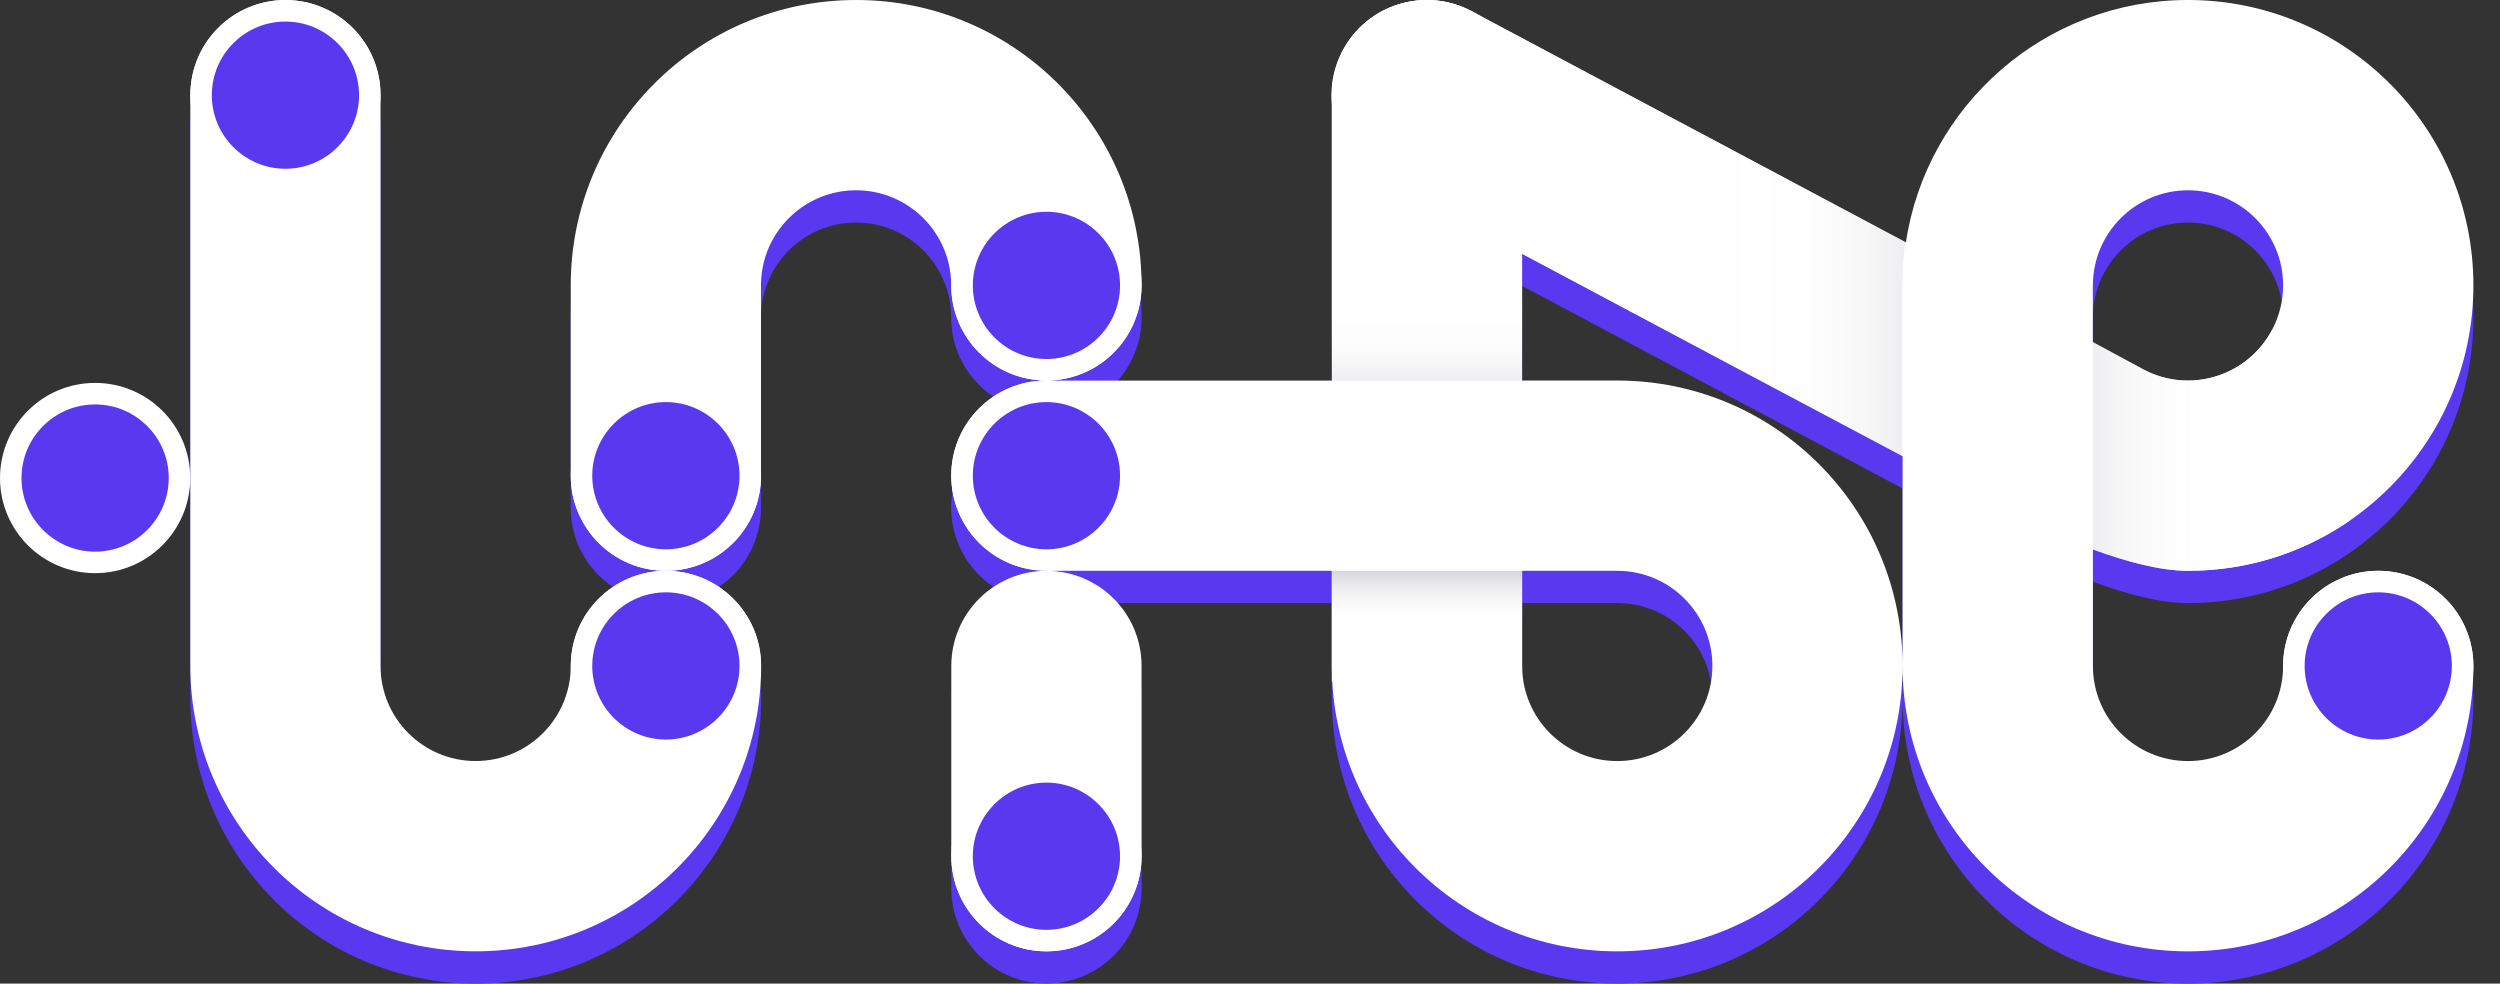 <svg width="61" height="24" viewBox="0 0 61 24" fill="none" xmlns="http://www.w3.org/2000/svg">
<rect x="0" y="0" width="61" height="24" fill="#333333" stroke="none"/>
<path d="M25.533 14.715C24.251 14.715 23.212 15.754 23.212 17.036V21.677C23.212 22.959 24.251 23.998 25.533 23.998C26.815 23.998 27.854 22.959 27.854 21.677V17.036C27.855 15.754 26.816 14.715 25.533 14.715Z" fill="#5839F0"/>
<path d="M13.927 17.036C13.927 18.317 12.888 19.357 11.606 19.357C10.324 19.357 9.285 18.317 9.285 17.036V3.109C9.285 1.827 8.246 0.788 6.964 0.788C5.683 0.788 4.644 1.827 4.644 3.109V17.036C4.644 20.881 7.761 24 11.607 24C15.454 24 18.572 20.882 18.572 17.036C18.572 15.754 17.532 14.715 16.251 14.715C14.969 14.715 13.927 15.754 13.927 17.036Z" fill="#5839F0"/>
<path d="M58.029 14.715C56.747 14.715 55.708 15.754 55.708 17.036C55.708 18.318 54.669 19.357 53.387 19.357C52.106 19.357 51.067 18.318 51.067 17.036V14.194C51.88 14.492 52.713 14.715 53.387 14.715C57.233 14.715 60.351 11.598 60.351 7.751C60.351 3.904 57.234 0.787 53.387 0.787C49.899 0.787 47.01 3.353 46.504 6.7L36.607 1.433L35.937 1.074C35.928 1.069 35.92 1.065 35.911 1.06L35.88 1.043C35.863 1.034 35.845 1.027 35.827 1.019C35.781 0.997 35.733 0.975 35.686 0.956C35.659 0.945 35.63 0.935 35.601 0.925C35.559 0.909 35.516 0.895 35.472 0.882C35.437 0.871 35.4 0.862 35.364 0.854C35.327 0.845 35.291 0.836 35.255 0.829C35.21 0.82 35.165 0.815 35.121 0.808C35.091 0.804 35.062 0.8 35.032 0.798C34.98 0.792 34.929 0.791 34.877 0.79C34.857 0.79 34.839 0.787 34.819 0.787C34.812 0.787 34.806 0.788 34.799 0.788C34.749 0.788 34.698 0.792 34.648 0.796C34.62 0.799 34.591 0.799 34.563 0.803C34.524 0.807 34.484 0.815 34.445 0.821C34.407 0.828 34.37 0.832 34.332 0.84C34.306 0.845 34.281 0.853 34.255 0.859C34.206 0.871 34.158 0.883 34.111 0.899C34.096 0.903 34.083 0.909 34.069 0.914C34.012 0.934 33.956 0.954 33.901 0.977C33.886 0.984 33.873 0.99 33.86 0.997C33.806 1.021 33.754 1.046 33.703 1.073C33.67 1.09 33.64 1.111 33.608 1.131C33.577 1.149 33.545 1.168 33.515 1.187C33.466 1.22 33.42 1.255 33.374 1.292C33.363 1.301 33.351 1.309 33.339 1.32C33.293 1.358 33.249 1.4 33.205 1.442C33.195 1.452 33.184 1.461 33.174 1.471C33.138 1.506 33.106 1.544 33.073 1.582C33.056 1.602 33.037 1.62 33.022 1.64C32.998 1.669 32.976 1.7 32.953 1.732C32.93 1.763 32.906 1.795 32.884 1.828C32.868 1.851 32.854 1.876 32.839 1.901C32.813 1.944 32.787 1.986 32.764 2.031C32.762 2.036 32.758 2.041 32.755 2.048C32.746 2.065 32.739 2.083 32.732 2.102C32.709 2.148 32.687 2.195 32.669 2.242C32.657 2.271 32.648 2.299 32.637 2.327C32.621 2.369 32.607 2.413 32.594 2.456C32.583 2.491 32.574 2.528 32.566 2.565C32.557 2.602 32.548 2.637 32.541 2.674C32.532 2.718 32.527 2.763 32.52 2.808C32.517 2.838 32.513 2.867 32.51 2.897C32.505 2.948 32.503 2.999 32.502 3.052C32.502 3.071 32.499 3.09 32.499 3.109V10.073H31.919H31.336H25.613C25.6 10.073 25.585 10.072 25.572 10.071C26.836 10.05 27.854 9.02 27.854 7.751C27.854 3.906 24.736 0.787 20.89 0.787C17.044 0.787 13.926 3.904 13.926 7.751V12.393C13.926 13.675 14.965 14.714 16.247 14.714C17.529 14.714 18.568 13.675 18.568 12.393V7.751C18.568 6.469 19.607 5.43 20.888 5.43C22.17 5.43 23.209 6.469 23.209 7.751C23.209 9.02 24.227 10.048 25.491 10.071C24.227 10.092 23.209 11.122 23.209 12.39C23.209 13.651 24.216 14.676 25.469 14.709C25.489 14.711 25.509 14.715 25.53 14.715H31.336H32.497V17.036C32.497 20.881 35.614 24 39.461 24C43.307 24 46.423 20.883 46.423 17.036C46.423 13.189 43.306 10.072 39.459 10.072H37.139V6.976L46.423 11.918V17.036C46.423 20.881 49.541 24 53.387 24C57.234 24 60.351 20.883 60.351 17.036C60.35 15.754 59.311 14.715 58.029 14.715ZM51.067 7.751C51.067 6.469 52.106 5.43 53.387 5.43C54.669 5.43 55.708 6.469 55.708 7.751C55.708 8.117 55.622 8.488 55.439 8.835C54.841 9.968 53.437 10.403 52.304 9.804L51.065 9.134V7.751H51.067ZM39.461 14.715C40.743 14.715 41.782 15.754 41.782 17.036C41.782 18.318 40.743 19.357 39.461 19.357C38.179 19.357 37.14 18.318 37.14 17.036V14.715H39.461Z" fill="#5839F0"/>
<path d="M25.533 13.928C24.251 13.928 23.212 14.967 23.212 16.249V20.89C23.212 22.172 24.251 23.211 25.533 23.211C26.815 23.211 27.854 22.172 27.854 20.89V16.249C27.855 14.967 26.816 13.928 25.533 13.928Z" fill="white"/>
<path d="M13.927 16.248C13.927 17.53 12.888 18.569 11.606 18.569C10.324 18.569 9.285 17.53 9.285 16.248V2.322C9.285 1.04 8.246 0.001 6.964 0.001C5.683 0.001 4.644 1.04 4.644 2.322V16.248C4.644 20.094 7.761 23.212 11.607 23.212C15.454 23.212 18.572 20.095 18.572 16.248C18.572 14.967 17.532 13.928 16.251 13.928C14.969 13.928 13.927 14.967 13.927 16.248Z" fill="white"/>
<path d="M58.029 13.928C56.747 13.928 55.708 14.967 55.708 16.249C55.708 17.531 54.669 18.57 53.387 18.57C52.106 18.57 51.067 17.531 51.067 16.249V13.407C51.88 13.705 52.713 13.928 53.387 13.928C57.233 13.928 60.351 10.811 60.351 6.964C60.351 3.117 57.234 0 53.387 0C49.899 0 47.01 2.566 46.504 5.913L36.607 0.645L35.937 0.287C35.928 0.282 35.92 0.278 35.911 0.273L35.88 0.256C35.863 0.247 35.845 0.24 35.827 0.232C35.781 0.21 35.733 0.188 35.686 0.169C35.659 0.157 35.63 0.148 35.601 0.138C35.559 0.122 35.516 0.108 35.472 0.094C35.437 0.084 35.4 0.075 35.364 0.067C35.327 0.058 35.291 0.049 35.255 0.042C35.21 0.033 35.165 0.028 35.121 0.021C35.091 0.017 35.062 0.013 35.032 0.01C34.98 0.005 34.929 0.004 34.877 0.003C34.857 0.003 34.839 0 34.819 0C34.812 0 34.806 0.001 34.799 0.001C34.749 0.001 34.698 0.005 34.648 0.009C34.62 0.012 34.591 0.012 34.563 0.016C34.524 0.02 34.484 0.028 34.445 0.034C34.407 0.041 34.37 0.045 34.332 0.052C34.306 0.058 34.281 0.066 34.255 0.072C34.206 0.084 34.158 0.096 34.111 0.112C34.096 0.115 34.083 0.122 34.069 0.127C34.012 0.147 33.956 0.167 33.901 0.19C33.886 0.197 33.873 0.203 33.86 0.21C33.806 0.234 33.754 0.258 33.703 0.286C33.67 0.303 33.64 0.324 33.608 0.344C33.577 0.362 33.545 0.38 33.515 0.4C33.466 0.433 33.42 0.468 33.374 0.505C33.363 0.514 33.351 0.522 33.339 0.533C33.293 0.571 33.249 0.613 33.205 0.655C33.195 0.665 33.184 0.674 33.174 0.684C33.138 0.719 33.106 0.757 33.073 0.795C33.056 0.815 33.037 0.833 33.022 0.853C32.998 0.882 32.976 0.913 32.953 0.945C32.93 0.976 32.906 1.008 32.884 1.04C32.868 1.064 32.854 1.089 32.839 1.114C32.813 1.157 32.787 1.199 32.764 1.244C32.762 1.249 32.758 1.254 32.755 1.261C32.746 1.278 32.739 1.296 32.732 1.315C32.709 1.361 32.687 1.408 32.669 1.455C32.657 1.484 32.648 1.511 32.637 1.54C32.621 1.582 32.607 1.626 32.594 1.669C32.583 1.704 32.574 1.741 32.566 1.778C32.557 1.814 32.548 1.85 32.541 1.887C32.532 1.931 32.527 1.976 32.52 2.02C32.517 2.051 32.513 2.079 32.51 2.11C32.505 2.161 32.503 2.212 32.502 2.264C32.502 2.284 32.499 2.303 32.499 2.322V9.286H31.919H31.336H25.613C25.6 9.286 25.585 9.285 25.572 9.284C26.836 9.263 27.854 8.233 27.854 6.964C27.854 3.119 24.736 0 20.89 0C17.044 0 13.926 3.117 13.926 6.964V11.606C13.926 12.888 14.965 13.927 16.247 13.927C17.529 13.927 18.568 12.888 18.568 11.606V6.964C18.568 5.682 19.607 4.643 20.888 4.643C22.17 4.643 23.209 5.682 23.209 6.964C23.209 8.233 24.227 9.261 25.491 9.284C24.227 9.305 23.209 10.334 23.209 11.603C23.209 12.864 24.216 13.889 25.469 13.921C25.489 13.924 25.509 13.928 25.53 13.928H31.336H32.497V16.249C32.497 20.094 35.614 23.213 39.461 23.213C43.307 23.213 46.423 20.096 46.423 16.249C46.423 12.402 43.306 9.285 39.459 9.285H37.139V6.189L46.423 11.131V16.249C46.423 20.094 49.541 23.213 53.387 23.213C57.234 23.213 60.351 20.096 60.351 16.249C60.35 14.967 59.311 13.928 58.029 13.928ZM51.067 6.964C51.067 5.682 52.106 4.643 53.387 4.643C54.669 4.643 55.708 5.682 55.708 6.964C55.708 7.33 55.622 7.701 55.439 8.048C54.841 9.181 53.437 9.615 52.304 9.017L51.065 8.347V6.964H51.067ZM39.461 13.928C40.743 13.928 41.782 14.967 41.782 16.249C41.782 17.531 40.743 18.57 39.461 18.57C38.179 18.57 37.14 17.531 37.14 16.249V13.928H39.461Z" fill="white"/>
<path d="M2.321 13.723C1.186 13.723 0.263 12.799 0.263 11.664C0.263 10.529 1.186 9.605 2.321 9.605C3.456 9.605 4.38 10.529 4.38 11.664C4.38 12.799 3.456 13.723 2.321 13.723Z" fill="#5839F0"/>
<path d="M2.321 9.868C3.311 9.868 4.117 10.673 4.117 11.664C4.117 12.654 3.311 13.46 2.321 13.46C1.33 13.46 0.525 12.654 0.525 11.664C0.525 10.673 1.33 9.868 2.321 9.868ZM2.321 9.343C1.039 9.343 0 10.382 0 11.664C0 12.945 1.039 13.985 2.321 13.985C3.603 13.985 4.642 12.945 4.642 11.664C4.642 10.382 3.603 9.343 2.321 9.343Z" fill="white"/>
<path d="M16.248 18.306C17.385 18.306 18.306 17.385 18.306 16.248C18.306 15.111 17.385 14.19 16.248 14.19C15.111 14.19 14.19 15.111 14.19 16.248C14.19 17.385 15.111 18.306 16.248 18.306Z" fill="#5839F0"/>
<path d="M16.248 14.453C17.238 14.453 18.044 15.258 18.044 16.249C18.044 17.239 17.238 18.045 16.248 18.045C15.257 18.045 14.451 17.239 14.451 16.249C14.451 15.258 15.257 14.453 16.248 14.453ZM16.248 13.928C14.966 13.928 13.927 14.967 13.927 16.249C13.927 17.53 14.966 18.57 16.248 18.57C17.529 18.57 18.569 17.53 18.569 16.249C18.57 14.967 17.531 13.928 16.248 13.928Z" fill="white"/>
<path d="M6.964 4.381C5.829 4.381 4.905 3.457 4.905 2.322C4.905 1.187 5.829 0.264 6.964 0.264C8.099 0.264 9.022 1.187 9.022 2.322C9.022 3.457 8.099 4.381 6.964 4.381Z" fill="#5839F0"/>
<path d="M6.964 0.526C7.955 0.526 8.761 1.331 8.761 2.322C8.761 3.312 7.955 4.118 6.964 4.118C5.974 4.118 5.168 3.312 5.168 2.322C5.168 1.331 5.974 0.526 6.964 0.526ZM6.964 0.001C5.683 0.001 4.644 1.04 4.644 2.322C4.644 3.604 5.683 4.643 6.964 4.643C8.246 4.643 9.285 3.604 9.285 2.322C9.285 1.04 8.246 0.001 6.964 0.001Z" fill="white"/>
<path d="M25.532 22.951C24.397 22.951 23.474 22.027 23.474 20.892C23.474 19.758 24.397 18.834 25.532 18.834C26.667 18.834 27.591 19.758 27.591 20.892C27.591 22.027 26.668 22.951 25.532 22.951Z" fill="#5839F0"/>
<path d="M25.533 19.096C26.523 19.096 27.329 19.902 27.329 20.892C27.329 21.883 26.523 22.688 25.533 22.688C24.542 22.688 23.737 21.883 23.737 20.892C23.737 19.902 24.542 19.096 25.533 19.096ZM25.533 18.571C24.251 18.571 23.212 19.61 23.212 20.892C23.212 22.174 24.251 23.213 25.533 23.213C26.815 23.213 27.854 22.174 27.854 20.892C27.855 19.61 26.816 18.571 25.533 18.571Z" fill="white"/>
<path d="M25.532 9.023C24.397 9.023 23.474 8.1 23.474 6.965C23.474 5.83 24.397 4.906 25.532 4.906C26.667 4.906 27.591 5.83 27.591 6.965C27.591 8.1 26.668 9.023 25.532 9.023Z" fill="#5839F0"/>
<path d="M25.533 5.167C26.523 5.167 27.329 5.973 27.329 6.963C27.329 7.954 26.523 8.76 25.533 8.76C24.542 8.76 23.737 7.954 23.737 6.963C23.737 5.973 24.542 5.167 25.533 5.167ZM25.533 4.643C24.251 4.643 23.212 5.682 23.212 6.963C23.212 8.245 24.251 9.284 25.533 9.284C26.815 9.284 27.854 8.245 27.854 6.963C27.855 5.682 26.816 4.643 25.533 4.643Z" fill="white"/>
<path d="M16.248 13.666C15.113 13.666 14.19 12.742 14.19 11.607C14.19 10.473 15.113 9.549 16.248 9.549C17.383 9.549 18.306 10.473 18.306 11.607C18.306 12.742 17.384 13.666 16.248 13.666Z" fill="#5839F0"/>
<path d="M16.248 9.811C17.238 9.811 18.044 10.617 18.044 11.607C18.044 12.598 17.238 13.403 16.248 13.403C15.257 13.403 14.451 12.598 14.451 11.607C14.451 10.617 15.257 9.811 16.248 9.811ZM16.248 9.286C14.966 9.286 13.927 10.325 13.927 11.607C13.927 12.889 14.966 13.928 16.248 13.928C17.529 13.928 18.569 12.889 18.569 11.607C18.569 10.325 17.531 9.286 16.248 9.286Z" fill="white"/>
<path d="M25.532 13.666C24.397 13.666 23.474 12.742 23.474 11.607C23.474 10.473 24.397 9.549 25.532 9.549C26.667 9.549 27.591 10.473 27.591 11.607C27.591 12.742 26.668 13.666 25.532 13.666Z" fill="#5839F0"/>
<path d="M25.533 9.811C26.523 9.811 27.329 10.617 27.329 11.607C27.329 12.598 26.523 13.403 25.533 13.403C24.542 13.403 23.737 12.598 23.737 11.607C23.737 10.617 24.542 9.811 25.533 9.811ZM25.533 9.286C24.251 9.286 23.212 10.325 23.212 11.607C23.212 12.889 24.251 13.928 25.533 13.928C26.815 13.928 27.854 12.889 27.854 11.607C27.855 10.325 26.816 9.286 25.533 9.286Z" fill="white"/>
<path d="M58.029 18.306C56.894 18.306 55.971 17.383 55.971 16.248C55.971 15.113 56.894 14.19 58.029 14.19C59.164 14.19 60.088 15.113 60.088 16.248C60.088 17.383 59.164 18.306 58.029 18.306Z" fill="#5839F0"/>
<path d="M58.029 14.453C59.019 14.453 59.825 15.258 59.825 16.249C59.825 17.239 59.019 18.045 58.029 18.045C57.038 18.045 56.233 17.239 56.233 16.249C56.233 15.258 57.038 14.453 58.029 14.453ZM58.029 13.928C56.747 13.928 55.708 14.967 55.708 16.249C55.708 17.53 56.747 18.57 58.029 18.57C59.311 18.57 60.35 17.53 60.35 16.249C60.35 14.967 59.311 13.928 58.029 13.928Z" fill="white"/>
<path d="M57.356 12.686C56.231 13.469 54.862 13.927 53.386 13.927C52.712 13.927 51.879 13.704 51.065 13.406V8.346L52.304 9.016C52.985 9.376 53.764 9.363 54.407 9.049C54.835 8.841 55.202 8.5 55.441 8.047L57.356 12.686Z" fill="url(#paint0_linear_3185_53096)"/>
<path d="M46.415 6.963C46.415 6.606 46.442 6.256 46.494 5.914L36.597 0.646L35.869 0.258C34.729 -0.327 33.329 0.121 32.744 1.261C32.159 2.401 32.608 3.801 33.748 4.387L34.555 4.818L46.415 11.131V6.963Z" fill="url(#paint1_linear_3185_53096)"/>
<path d="M37.138 13.928H32.496V16.63H37.138V13.928Z" fill="url(#paint2_linear_3185_53096)"/>
<path d="M37.138 2.322C37.138 1.04 36.099 0.001 34.817 0.001C33.535 0.001 32.496 1.04 32.496 2.322V9.286H37.138V2.322Z" fill="url(#paint3_linear_3185_53096)"/>
<defs>
<linearGradient id="paint0_linear_3185_53096" x1="49.829" y1="10.987" x2="57.339" y2="10.987" gradientUnits="userSpaceOnUse">
<stop stop-color="#5F5C70" stop-opacity="0.2"/>
<stop offset="0.007" stop-color="#676477" stop-opacity="0.208"/>
<stop offset="0.044" stop-color="#8A8897" stop-opacity="0.249"/>
<stop offset="0.086" stop-color="#AAA8B3" stop-opacity="0.295"/>
<stop offset="0.132" stop-color="#C5C4CB" stop-opacity="0.347"/>
<stop offset="0.184" stop-color="#DADADE" stop-opacity="0.405"/>
<stop offset="0.245" stop-color="#EBEBED" stop-opacity="0.473"/>
<stop offset="0.321" stop-color="#F6F6F7" stop-opacity="0.556"/>
<stop offset="0.427" stop-color="#FDFDFD" stop-opacity="0.674"/>
<stop offset="0.72" stop-color="white"/>
</linearGradient>
<linearGradient id="paint1_linear_3185_53096" x1="33.546" y1="5.565" x2="47.553" y2="5.565" gradientUnits="userSpaceOnUse">
<stop offset="0.616" stop-color="white"/>
<stop offset="0.764" stop-color="#FDFDFD" stop-opacity="0.654"/>
<stop offset="0.821" stop-color="#F6F6F7" stop-opacity="0.519"/>
<stop offset="0.863" stop-color="#EAEAED" stop-opacity="0.421"/>
<stop offset="0.897" stop-color="#D9D9DD" stop-opacity="0.342"/>
<stop offset="0.926" stop-color="#C3C2CA" stop-opacity="0.273"/>
<stop offset="0.953" stop-color="#A8A7B1" stop-opacity="0.211"/>
<stop offset="0.976" stop-color="#888695" stop-opacity="0.156"/>
<stop offset="0.998" stop-color="#646174" stop-opacity="0.106"/>
<stop offset="1" stop-color="#5F5C70" stop-opacity="0.1"/>
</linearGradient>
<linearGradient id="paint2_linear_3185_53096" x1="34.817" y1="15.453" x2="34.817" y2="12.751" gradientUnits="userSpaceOnUse">
<stop offset="0.112" stop-color="white" stop-opacity="0.962"/>
<stop offset="0.252" stop-color="#FBFBFB" stop-opacity="0.968"/>
<stop offset="0.391" stop-color="#EFEFF1" stop-opacity="0.974"/>
<stop offset="0.53" stop-color="#DCDBDF" stop-opacity="0.98"/>
<stop offset="0.67" stop-color="#C0BFC7" stop-opacity="0.986"/>
<stop offset="0.809" stop-color="#9D9BA7" stop-opacity="0.992"/>
<stop offset="0.947" stop-color="#726F81" stop-opacity="0.998"/>
<stop offset="1" stop-color="#5F5C70"/>
</linearGradient>
<linearGradient id="paint3_linear_3185_53096" x1="34.817" y1="1.256" x2="34.817" y2="10.541" gradientUnits="userSpaceOnUse">
<stop offset="0.667" stop-color="white"/>
<stop offset="0.761" stop-color="#FDFDFD" stop-opacity="0.795"/>
<stop offset="0.811" stop-color="#F5F5F6" stop-opacity="0.686"/>
<stop offset="0.851" stop-color="#E8E7EA" stop-opacity="0.599"/>
<stop offset="0.886" stop-color="#D5D4D9" stop-opacity="0.524"/>
<stop offset="0.917" stop-color="#BCBBC3" stop-opacity="0.456"/>
<stop offset="0.945" stop-color="#9E9CA8" stop-opacity="0.394"/>
<stop offset="0.971" stop-color="#7B7889" stop-opacity="0.338"/>
<stop offset="0.988" stop-color="#5F5C70" stop-opacity="0.3"/>
</linearGradient>
</defs>
</svg>
